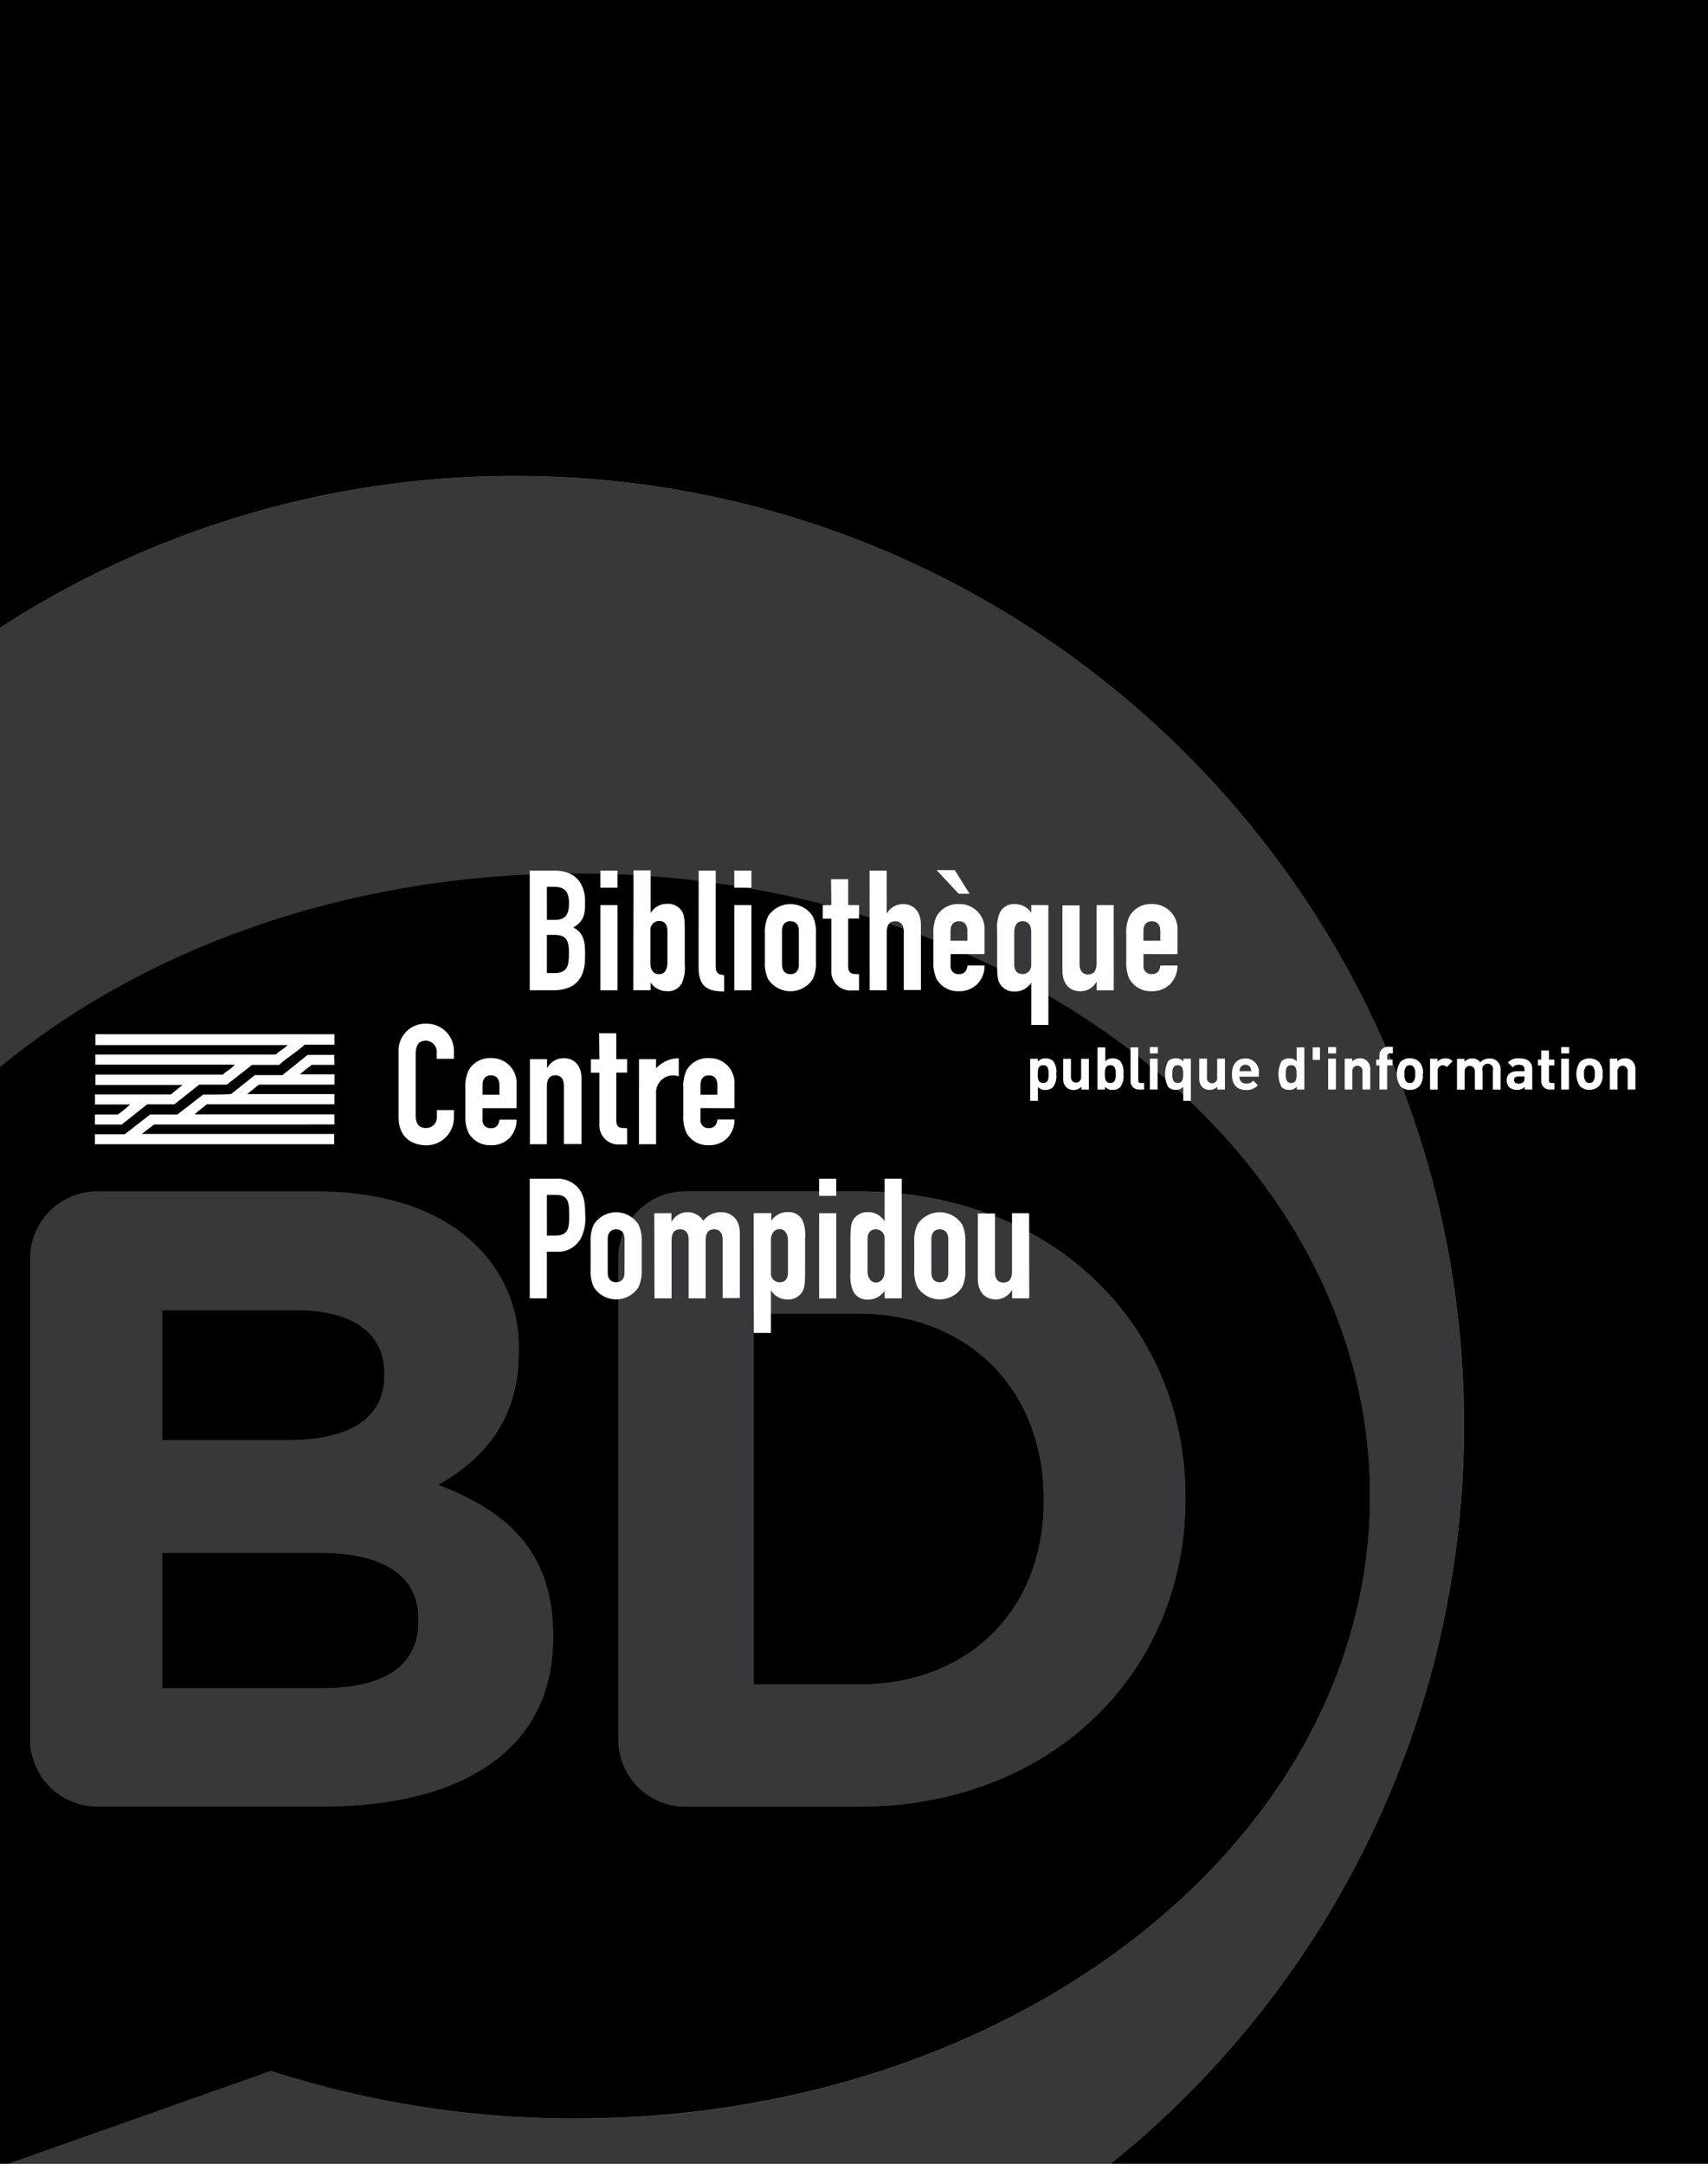 <svg xmlns="http://www.w3.org/2000/svg" viewBox="0 0 315 399"><rect x="0" y="0" width="315" height="399" fill="#808080" stroke="none"/><defs><style>.cls-1{fill:#38383b;}.cls-2{fill:#fff;}</style></defs><title>BD</title><g id="Calque_1" data-name="Calque 1"><path d="M0,0V115.78a174.23,174.23,0,0,1,95-28c96.63,0,175,78.36,175,175A174.62,174.62,0,0,1,204.81,399H315V0Z"/><path class="cls-1" d="M270,262.8c0-96.66-78.33-175-175-175a174.23,174.23,0,0,0-95,28v81c26.69-22,64.39-35.7,106.17-35.7,80.92,0,146.5,51.39,146.5,114.8s-65.58,114.8-146.5,114.8A181.17,181.17,0,0,1,50,381.88L1.54,399H204.81A174.62,174.62,0,0,0,270,262.8Z"/><path class="cls-1" d="M126.53,333.16h31.78c35.64,0,60.31-24.81,60.31-56.72v-.33c0-31.93-24.66-56.41-60.31-56.41H126.53a12.39,12.39,0,0,0-12.48,12.49v88.49A12.39,12.39,0,0,0,126.53,333.16ZM139,242.22h19.3c20.41,0,34.2,14.1,34.2,34.22v.31c0,20.1-13.79,33.88-34.2,33.88H139Z"/><path class="cls-1" d="M102,302v-.33c0-15.23-8.09-22.85-21.22-27.86,8.09-4.55,14.89-11.69,14.89-24.49V249a25.94,25.94,0,0,0-7.77-19.28c-6.49-6.48-16.67-10.06-29.62-10.06H18.05a12.4,12.4,0,0,0-12.5,12.49v88.49a12.4,12.4,0,0,0,12.5,12.49H59.53C85.16,333.16,102,322.78,102,302ZM29.9,241.58H54.54c10.51,0,16.36,4.21,16.36,11.66v.33c0,8.43-7,12-18,12h-23Zm0,44.73H58.74c12.79,0,18.46,4.71,18.46,12.32v.32c0,8.44-6.64,12.34-17.68,12.34H29.9Z"/><path d="M77.2,298.95v-.32c0-7.61-5.67-12.32-18.46-12.32H29.9v25H59.53C70.56,311.28,77.2,307.39,77.2,298.95Z"/><path d="M192.5,276.75v-.31c0-20.11-13.79-34.22-34.2-34.22H139v68.41h19.3C178.72,310.63,192.5,296.85,192.5,276.75Z"/><path d="M70.9,253.57v-.33c0-7.45-5.85-11.66-16.36-11.66H29.9v24h23C63.91,265.57,70.9,262,70.9,253.57Z"/><path d="M106.17,390.66c80.92,0,146.5-51.38,146.5-114.8s-65.58-114.8-146.5-114.8c-41.79,0-79.48,13.71-106.17,35.7V399H1.54L50,381.88A181.17,181.17,0,0,0,106.17,390.66Zm7.88-158.48a12.39,12.39,0,0,1,12.48-12.49h31.78c35.64,0,60.31,24.48,60.31,56.41v.33c0,31.91-24.66,56.72-60.31,56.72H126.53a12.39,12.39,0,0,1-12.48-12.49ZM5.56,320.67V232.18a12.4,12.4,0,0,1,12.5-12.49H58.27c12.95,0,23.13,3.58,29.62,10.06A25.94,25.94,0,0,1,95.67,249v.32c0,12.8-6.8,19.94-14.89,24.49,13.14,5,21.22,12.63,21.22,27.86V302c0,20.74-16.84,31.12-42.47,31.12H18.05A12.4,12.4,0,0,1,5.56,320.67Z"/><path class="cls-2" d="M61.68,192.64h-5.5c-1.44,1.36-3.25,2.37-4.69,3.73h-5L41.84,200H36.75l-4.6,3.64h-5l-4.69,3.72H17.5v-1.84h4.24A22.83,22.83,0,0,0,24,203.67l-6.49,0v-1.86h14l2.16-1.75H17.59v-1.9H41.12c.59-.66,1.71-1.14,2.16-1.84l-25.7,0v-1.86H50.86c.68-.66,1.44-1,2.21-1.75H17.59v-2H61.68Z"/><path class="cls-2" d="M61.68,196.36H57.49c-.72.57-1.53,1.14-2.16,1.75l6.36,0V200H47.75l-2.16,1.75H61.68v1.88H38.14c-.81.7-1.49,1.12-2.25,1.86H61.68v1.86H28.41l-2.25,1.75H61.63V211H17.5v-1.84H23l4.69-3.64h5c1.71-1.31,3.11-2.37,4.78-3.68,1.71,0,3.56,0,5.14-.09L47,198.25l5.09,0,4.64-3.73h4.91Z"/></g><g id="Calque_5" data-name="Calque 5"><path class="cls-2" d="M83.71,206.09a5.1,5.1,0,0,1-5,5.11c-2.41,0-5.2-1.18-5.2-5.21V193.85a4.93,4.93,0,0,1,5.13-5.08A5,5,0,0,1,83.71,194v1.24H80.54v-1.05a2.07,2.07,0,0,0-1.94-2.29c-1.57,0-1.94,1.09-1.94,2.57v11.28c0,1.27.49,2.26,1.91,2.26a2,2,0,0,0,2-2.23v-1.08h3.16Z"/><path class="cls-2" d="M89,200.08c0-1.17.59-1.79,1.55-1.79s1.55.62,1.55,1.79v1.79H89Zm6.27,4.27V200a4.59,4.59,0,0,0-4.72-4.89,4.51,4.51,0,0,0-4.13,2.26,6.89,6.89,0,0,0-.59,3.18v5.17a7,7,0,0,0,.59,3.2,4.5,4.5,0,0,0,4.13,2.26A4.61,4.61,0,0,0,94,209.81a4.83,4.83,0,0,0,1.27-3.35H92.1c-.06.68-.34,1.58-1.55,1.58A1.42,1.42,0,0,1,89,206.49v-2.14Z"/><path class="cls-2" d="M97.73,195.31h3.16v1.52H101a3.35,3.35,0,0,1,3-1.7c1.58,0,3.25,1,3.25,3.84v12H104V200.15c0-1.15-.56-1.86-1.55-1.86-1.18,0-1.59.77-1.59,2.17V211H97.73Z"/><path class="cls-2" d="M110.5,190.54h3.16v4.77h2v2.48h-2v8.7c0,1.45.56,1.55,2,1.55v3h-1.3a3.51,3.51,0,0,1-3.81-3.69v-9.54h-1.58v-2.48h1.58Z"/><path class="cls-2" d="M117.85,195.31H121V197a5.77,5.77,0,0,1,4.18-1.86v3.35a2.51,2.51,0,0,0-1-.19A3.15,3.15,0,0,0,121,201.7V211h-3.16Z"/><path class="cls-2" d="M129.19,200.08c0-1.17.59-1.79,1.55-1.79s1.56.62,1.56,1.79v1.79h-3.11Zm6.27,4.27V200a4.59,4.59,0,0,0-4.72-4.89,4.5,4.5,0,0,0-4.13,2.26,6.87,6.87,0,0,0-.59,3.18v5.17a6.93,6.93,0,0,0,.59,3.2,4.5,4.5,0,0,0,4.13,2.26,4.61,4.61,0,0,0,3.45-1.39,4.83,4.83,0,0,0,1.27-3.35H132.3c-.06.68-.34,1.58-1.56,1.58a1.42,1.42,0,0,1-1.55-1.55v-2.14Z"/><path class="cls-2" d="M100.86,220.33h1.64c2.47,0,2.47,1.71,2.47,3.79s0,3.73-2.59,3.73h-1.51ZM97.7,239.42h3.16v-8.6h1.6a4.86,4.86,0,0,0,4.57-2.29,8,8,0,0,0,.9-4.44c0-2.64-.34-4-1.42-5.18a5.12,5.12,0,0,0-4.08-1.55H97.7Z"/><path class="cls-2" d="M112.08,228.49c0-1.18.59-1.8,1.55-1.8s1.55.62,1.55,1.8v6.16c0,1.18-.59,1.79-1.55,1.79s-1.55-.62-1.55-1.79Zm-3.16,5.66a6.92,6.92,0,0,0,.59,3.19,4.89,4.89,0,0,0,8.25,0,6.92,6.92,0,0,0,.59-3.19V229a6.91,6.91,0,0,0-.59-3.19,4.89,4.89,0,0,0-8.25,0,6.91,6.91,0,0,0-.59,3.19Z"/><path class="cls-2" d="M120.67,223.72h3.16v1.52h.06a3.35,3.35,0,0,1,3-1.71,3.44,3.44,0,0,1,2.82,1.58,4,4,0,0,1,3.29-1.58c1.58,0,3.44,1,3.44,3.84v12h-3.16V228.55c0-1.15-.56-1.86-1.56-1.86-1.18,0-1.58.77-1.58,2.17v10.56H127V228.55c0-1.15-.56-1.86-1.55-1.86-1.18,0-1.59.77-1.59,2.17v10.56h-3.16Z"/><path class="cls-2" d="M145.32,234.59c0,1-.34,1.86-1.55,1.86a1.6,1.6,0,0,1-1.59-1.7v-6.1c0-1.15.62-2,1.59-2s1.55.87,1.55,2.14Zm-6.3,11.2h3.16V238h.06a3.4,3.4,0,0,0,2.92,1.61,3,3,0,0,0,2.82-1.43c.4-.65.5-1.55.5-3.81v-6A7.11,7.11,0,0,0,148,225a2.87,2.87,0,0,0-2.76-1.49,3.57,3.57,0,0,0-3,1.61v-1.42H139Z"/><path class="cls-2" d="M151.07,223.72h3.16v15.71h-3.16Zm0-6.36h3.16v3.16h-3.16Z"/><path class="cls-2" d="M160,228.55c0-1,.34-1.86,1.55-1.86a1.6,1.6,0,0,1,1.59,1.7v6.1c0,1.15-.62,2-1.59,2s-1.55-.87-1.55-2.14Zm3.14,10.87h3.16V217.35h-3.16v7.79h-.06a3.41,3.41,0,0,0-2.92-1.61,3,3,0,0,0-2.82,1.43c-.4.65-.5,1.55-.5,3.81v6a7.13,7.13,0,0,0,.53,3.38,2.87,2.87,0,0,0,2.76,1.49,3.57,3.57,0,0,0,3-1.61Z"/><path class="cls-2" d="M171.77,228.49c0-1.18.59-1.8,1.55-1.8s1.56.62,1.56,1.8v6.16c0,1.18-.59,1.79-1.56,1.79s-1.55-.62-1.55-1.79Zm-3.16,5.66a6.92,6.92,0,0,0,.59,3.19,4.89,4.89,0,0,0,8.25,0,6.91,6.91,0,0,0,.59-3.19V229a6.9,6.9,0,0,0-.59-3.19,4.89,4.89,0,0,0-8.25,0,6.91,6.91,0,0,0-.59,3.19Z"/><path class="cls-2" d="M189.82,239.42h-3.16V237.9h-.06a3.35,3.35,0,0,1-3,1.71c-1.58,0-3.26-1-3.26-3.84v-12h3.16v10.87c0,1.15.56,1.86,1.55,1.86,1.18,0,1.59-.77,1.59-2.17V223.72h3.16Z"/><path class="cls-2" d="M100.86,172.39h1.39c2.28,0,2.68,1.14,2.68,3.34s-.18,3.71-2.71,3.71h-1.36ZM97.7,182.61H102c4.08,0,5.9-2.17,5.9-6v-1.24c0-2.29-.68-3.62-2.17-4.33,1.39-.87,2.17-1.74,2.17-4.1v-.81c0-2.89-1.52-5.59-5.6-5.59H97.7Zm3.16-19.09h1.3c2.07,0,2.78,1,2.78,3s-.55,3.11-2.65,3.11h-1.42Z"/><path class="cls-2" d="M110.72,166.9h3.16v15.71h-3.16Zm0-6.36h3.16v3.16h-3.16Z"/><path class="cls-2" d="M123.09,177.49c0,1.27-.47,2.14-1.55,2.14s-1.58-.8-1.58-2v-6.1a1.6,1.6,0,0,1,1.58-1.7c1.21,0,1.55.87,1.55,1.86Zm-6.3,5.11H120v-1.43a3.56,3.56,0,0,0,3,1.61,2.87,2.87,0,0,0,2.76-1.49,7.1,7.1,0,0,0,.53-3.38v-6c0-2.26-.09-3.16-.49-3.81a3,3,0,0,0-2.82-1.43,3.4,3.4,0,0,0-2.92,1.61H120v-7.79h-3.16Z"/><path class="cls-2" d="M128.85,160.54H132v17.64c0,1.18.34,1.52,1.55,1.64v3c-2.91,0-4.71-.74-4.71-4.4Z"/><path class="cls-2" d="M135.42,166.9h3.16v15.71h-3.16Zm0-6.36h3.16v3.16h-3.16Z"/><path class="cls-2" d="M144.22,171.67c0-1.18.59-1.8,1.56-1.8s1.55.62,1.55,1.8v6.16c0,1.18-.59,1.8-1.55,1.8s-1.56-.62-1.56-1.8Zm-3.16,5.67a6.92,6.92,0,0,0,.59,3.19,4.9,4.9,0,0,0,8.25,0,6.92,6.92,0,0,0,.59-3.19v-5.17a6.91,6.91,0,0,0-.59-3.19,4.89,4.89,0,0,0-8.25,0,6.91,6.91,0,0,0-.59,3.19Z"/><path class="cls-2" d="M153.27,162.13h3.16v4.77h2v2.48h-2v8.7c0,1.46.56,1.55,2,1.55v3h-1.3a3.51,3.51,0,0,1-3.81-3.69v-9.54h-1.58V166.9h1.58Z"/><path class="cls-2" d="M160.37,160.54h3.16v7.88h.06a3.35,3.35,0,0,1,3-1.7c1.58,0,3.25,1,3.25,3.84v12h-3.16V171.74c0-1.15-.56-1.86-1.55-1.86-1.18,0-1.59.77-1.59,2.17v10.56h-3.16Z"/><path class="cls-2" d="M175.3,171.67c0-1.17.59-1.79,1.56-1.79s1.55.62,1.55,1.79v1.79H175.3Zm.78-11.22h-3.35l4.09,4.37h2Zm5.5,15.48V171.6a4.59,4.59,0,0,0-4.72-4.89,4.5,4.5,0,0,0-4.13,2.26,6.88,6.88,0,0,0-.59,3.18v5.17a7,7,0,0,0,.59,3.2,4.5,4.5,0,0,0,4.13,2.26,4.62,4.62,0,0,0,3.45-1.39,4.84,4.84,0,0,0,1.27-3.35h-3.16c-.06.68-.34,1.58-1.55,1.58a1.42,1.42,0,0,1-1.56-1.55v-2.14Z"/><path class="cls-2" d="M187.05,172c0-1.27.47-2.13,1.55-2.13s1.58.8,1.58,1.95v6.1a1.6,1.6,0,0,1-1.58,1.7c-1.21,0-1.55-.87-1.55-1.86Zm3.14,17h3.16V166.9h-3.16v1.43a3.57,3.57,0,0,0-3-1.61,2.87,2.87,0,0,0-2.76,1.49,7.1,7.1,0,0,0-.53,3.38v6c0,2.26.09,3.16.5,3.81a3,3,0,0,0,2.82,1.43,3.4,3.4,0,0,0,2.92-1.61h.06Z"/><path class="cls-2" d="M205.41,182.61h-3.16v-1.52h-.06a3.36,3.36,0,0,1-3,1.7c-1.58,0-3.25-1-3.25-3.84v-12h3.16v10.87c0,1.15.56,1.86,1.55,1.86,1.18,0,1.59-.78,1.59-2.17V166.9h3.16Z"/><path class="cls-2" d="M210.88,171.67c0-1.17.59-1.79,1.55-1.79s1.56.62,1.56,1.79v1.79h-3.11Zm6.27,4.27V171.6a4.59,4.59,0,0,0-4.72-4.89,4.5,4.5,0,0,0-4.13,2.26,6.88,6.88,0,0,0-.59,3.18v5.17a7,7,0,0,0,.59,3.2,4.5,4.5,0,0,0,4.13,2.26,4.62,4.62,0,0,0,3.45-1.39,4.83,4.83,0,0,0,1.27-3.35H214c-.06.68-.34,1.58-1.56,1.58a1.42,1.42,0,0,1-1.55-1.55v-2.14Z"/><path class="cls-2" d="M193.39,198.06c0,.93-.11,1.64-1,1.64s-1-.71-1-1.64.11-1.63,1-1.63S193.39,197.13,193.39,198.06Zm1.42,0a3.36,3.36,0,0,0-.58-2.39,2,2,0,0,0-1.39-.51,1.75,1.75,0,0,0-1.43.6v-.53H190V203h1.42v-2.58a1.7,1.7,0,0,0,1.38.57,2,2,0,0,0,1.39-.51A3.39,3.39,0,0,0,194.81,198.06Z"/><path class="cls-2" d="M199.43,200.91v-.52A1.93,1.93,0,0,1,198,201a1.86,1.86,0,0,1-1.34-.5,2.1,2.1,0,0,1-.58-1.62v-3.64h1.43v3.45a.94.94,0,1,0,1.88,0v-3.45h1.43v5.69Z"/><path class="cls-2" d="M205.77,198.06c0,.93-.11,1.64-1,1.64s-1-.71-1-1.64.11-1.63,1-1.63S205.77,197.13,205.77,198.06Zm1.42,0a3.36,3.36,0,0,0-.58-2.39,2,2,0,0,0-1.39-.51,1.7,1.7,0,0,0-1.38.56v-2.58h-1.43v7.77h1.38v-.53a1.73,1.73,0,0,0,1.42.6,2,2,0,0,0,1.39-.51A3.39,3.39,0,0,0,207.19,198.06Z"/><path class="cls-2" d="M210.16,200.91a1.54,1.54,0,0,1-1.66-1.62v-6.15h1.42v6.07c0,.34.14.51.5.51H211v1.2Z"/><path class="cls-2" d="M212.07,194.25v-1.16h1.46v1.16Zm0,6.66v-5.69h1.42v5.69Z"/><path class="cls-2" d="M218.21,198.06c0,.93-.12,1.64-1,1.64s-1-.71-1-1.64.11-1.63,1-1.63S218.21,197.13,218.21,198.06Zm1.42,4.93v-7.77h-1.38v.53a1.71,1.71,0,0,0-1.4-.6,2,2,0,0,0-1.4.51,5.25,5.25,0,0,0,0,4.8,2,2,0,0,0,1.39.51,1.7,1.7,0,0,0,1.38-.57V203Z"/><path class="cls-2" d="M224.5,200.91v-.52a1.93,1.93,0,0,1-1.41.59,1.86,1.86,0,0,1-1.34-.5,2.1,2.1,0,0,1-.58-1.62v-3.64h1.43v3.45a.95.95,0,1,0,1.88,0v-3.45h1.43v5.69Z"/><path class="cls-2" d="M230.76,197.53H228.6a1.57,1.57,0,0,1,.13-.61,1.06,1.06,0,0,1,1.9,0A1.53,1.53,0,0,1,230.76,197.53Zm1.4,1v-.64a2.45,2.45,0,0,0-2.48-2.71c-1.47,0-2.48,1-2.48,2.9,0,2.31,1.29,2.92,2.63,2.92a2.72,2.72,0,0,0,2.16-.89l-.86-.84a1.57,1.57,0,0,1-1.29.54,1.18,1.18,0,0,1-1.25-1.27Z"/><path class="cls-2" d="M239.13,198.06c0,.93-.12,1.64-1,1.64s-1-.71-1-1.64.11-1.63,1-1.63S239.13,197.13,239.13,198.06Zm1.43,2.85v-7.77h-1.43v2.58a1.7,1.7,0,0,0-1.38-.56,2,2,0,0,0-1.39.51,5.25,5.25,0,0,0,0,4.8,2,2,0,0,0,1.4.51,1.7,1.7,0,0,0,1.4-.6v.53Z"/><path class="cls-2" d="M242.09,195.45v-2.31h1.35v2.31Z"/><path class="cls-2" d="M244.95,194.25v-1.16h1.46v1.16Zm0,6.66v-5.69h1.43v5.69Z"/><path class="cls-2" d="M251.28,200.91v-3.45a.94.94,0,1,0-1.88,0v3.45H248v-5.69h1.38v.52a1.93,1.93,0,0,1,1.41-.59,1.85,1.85,0,0,1,1.34.5,2.1,2.1,0,0,1,.58,1.62v3.64Z"/><path class="cls-2" d="M255.83,196.47v4.44H254.4v-4.44h-.59v-1.08h.59v-.72a1.55,1.55,0,0,1,1.67-1.63h.81v1.2h-.56c-.34,0-.49.19-.49.52v.63h1v1.08Z"/><path class="cls-2" d="M261,198.06a2,2,0,0,1-.33,1.39.9.9,0,0,1-.67.25.87.87,0,0,1-.65-.25,2,2,0,0,1-.33-1.39,1.93,1.93,0,0,1,.33-1.38.87.87,0,0,1,.65-.25.9.9,0,0,1,.67.25A1.94,1.94,0,0,1,261,198.06Zm1.43,0a2.87,2.87,0,0,0-.65-2.21,2.37,2.37,0,0,0-1.77-.7,2.35,2.35,0,0,0-1.76.7,4.11,4.11,0,0,0,0,4.43,2.34,2.34,0,0,0,1.76.7,2.36,2.36,0,0,0,1.77-.7A2.88,2.88,0,0,0,262.38,198.06Z"/><path class="cls-2" d="M266.82,196.77a.95.95,0,0,0-1.67.71v3.44h-1.41v-5.69h1.38v.54a1.93,1.93,0,0,1,1.43-.61,1.72,1.72,0,0,1,1.34.53Z"/><path class="cls-2" d="M275.32,200.91v-3.45a1,1,0,1,0-1.9,0v3.48H272v-3.45a.94.94,0,1,0-1.88,0v3.45h-1.41v-5.69h1.38v.52a2,2,0,0,1,1.41-.59,1.77,1.77,0,0,1,1.51.72,2.19,2.19,0,0,1,1.71-.72,2,2,0,0,1,1.4.5,2.13,2.13,0,0,1,.63,1.62v3.64Z"/><path class="cls-2" d="M281.16,198.81a.94.94,0,0,1-.21.72,1.13,1.13,0,0,1-.9.28c-.56,0-.82-.26-.82-.66s.29-.65.8-.65h1.13Zm1.43,2.11v-3.76c0-1.33-.84-2-2.43-2a2.4,2.4,0,0,0-2.06.78l.91.88a1.22,1.22,0,0,1,1.09-.47c.75,0,1.06.27,1.06.9v.28h-1.35c-1.32,0-1.94.75-1.94,1.66a1.82,1.82,0,0,0,.47,1.28,1.93,1.93,0,0,0,1.45.5,1.73,1.73,0,0,0,1.4-.55v.49Z"/><path class="cls-2" d="M285.9,200.91a1.54,1.54,0,0,1-1.66-1.62v-2.82h-.6v-1.08h.6v-1.68h1.43v1.68h1v1.08h-1v2.73c0,.33.15.51.49.51h.52v1.2Z"/><path class="cls-2" d="M287.93,194.25v-1.16h1.46v1.16Zm0,6.66v-5.69h1.42v5.69Z"/><path class="cls-2" d="M294.12,198.06a2,2,0,0,1-.33,1.39.88.88,0,0,1-.66.25.87.87,0,0,1-.66-.25,2,2,0,0,1-.33-1.39,1.93,1.93,0,0,1,.33-1.38.87.87,0,0,1,.66-.25.89.89,0,0,1,.66.25A1.92,1.92,0,0,1,294.12,198.06Zm1.43,0a2.87,2.87,0,0,0-.65-2.21,2.59,2.59,0,0,0-3.53,0,4.11,4.11,0,0,0,0,4.43,2.58,2.58,0,0,0,3.53,0A2.88,2.88,0,0,0,295.55,198.06Z"/><path class="cls-2" d="M300.19,200.91v-3.45a.94.94,0,1,0-1.88,0v3.45H296.9v-5.69h1.38v.52a1.94,1.94,0,0,1,1.41-.59,1.86,1.86,0,0,1,1.34.5,2.1,2.1,0,0,1,.58,1.62v3.64Z"/></g></svg>